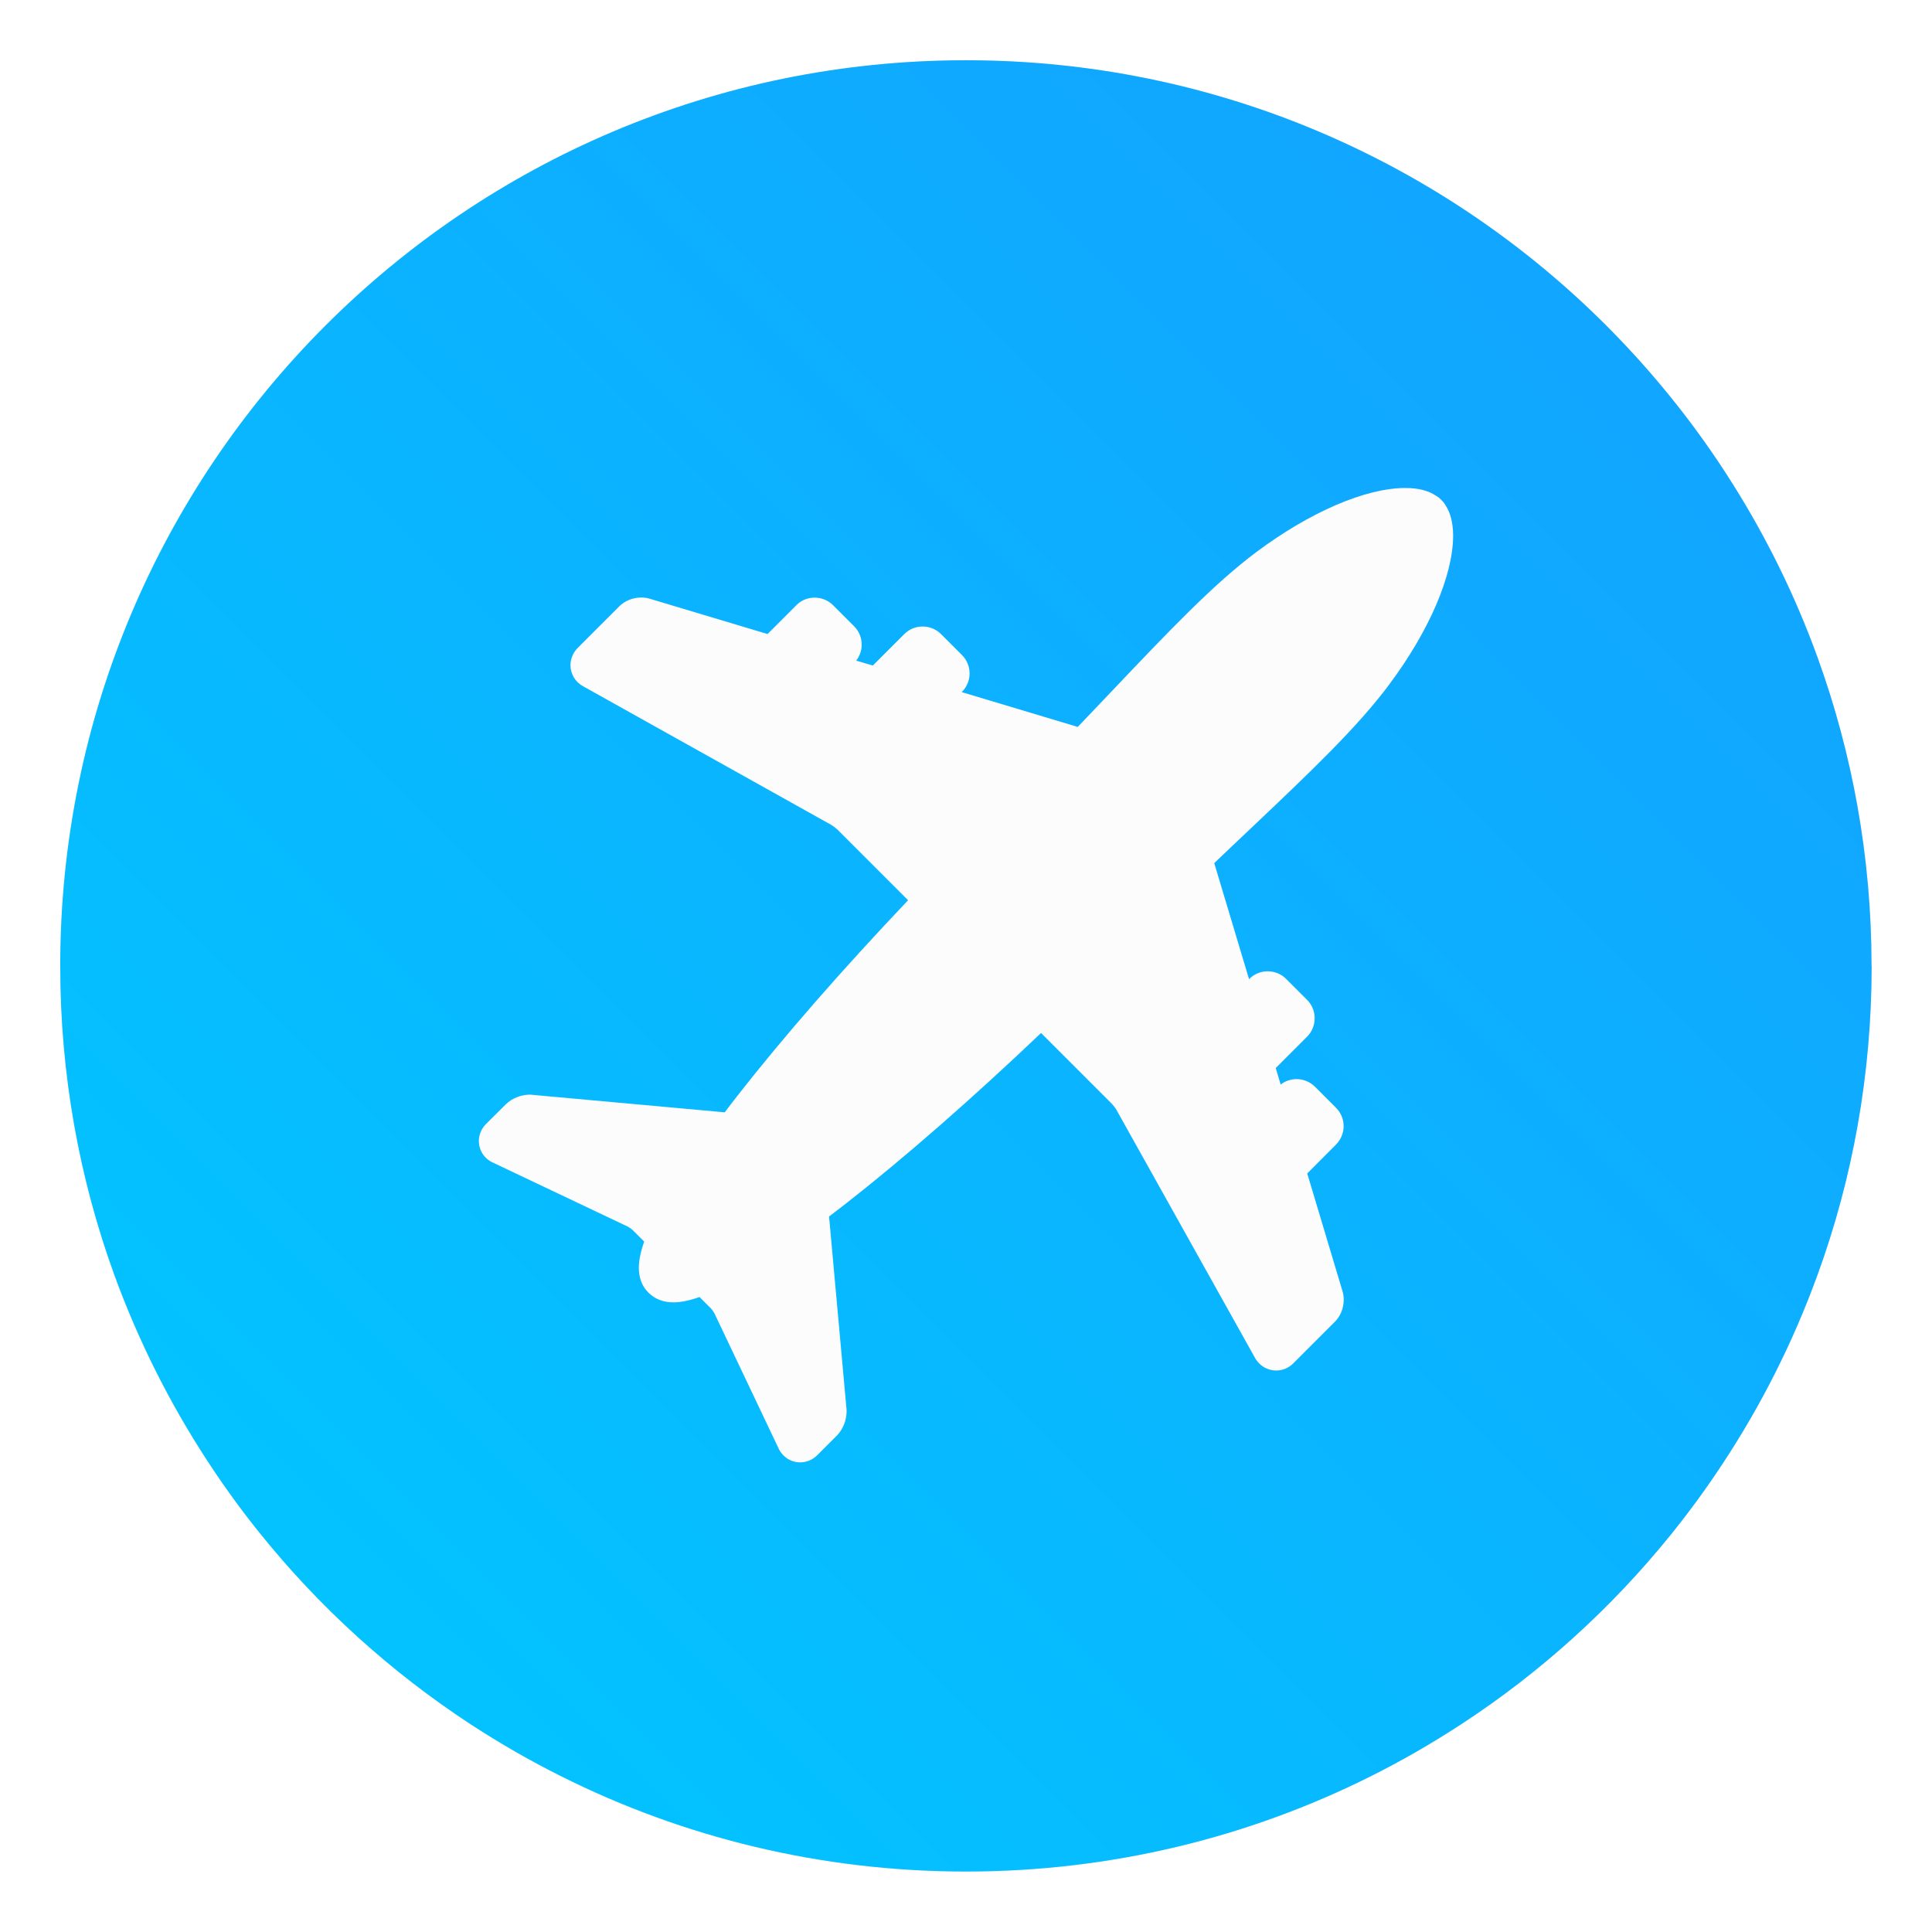 <?xml version="1.0" encoding="UTF-8"?>
<svg width="64" height="64" version="1.1" viewBox="0 0 16.933 16.933" xmlns="http://www.w3.org/2000/svg" xmlns:cc="http://creativecommons.org/ns#" xmlns:dc="http://purl.org/dc/elements/1.1/" xmlns:rdf="http://www.w3.org/1999/02/22-rdf-syntax-ns#">
 <defs>
  <filter id="filter11290" x="-.024" y="-.024" width="1.048" height="1.048" color-interpolation-filters="sRGB">
   <feGaussianBlur stdDeviation="0.159"/>
  </filter>
  <linearGradient id="linearGradient1005" x1=".871" x2="16.246" y1="16.164" y2=".789" gradientTransform="translate(-.035 .007)" gradientUnits="userSpaceOnUse">
   <stop stop-color="#00c8ff" offset="0"/>
   <stop stop-color="#14a0ff" offset="1"/>
  </linearGradient>
 </defs>
 <circle cx="8.466" cy="8.466" r="7.938" filter="url(#filter11290)" opacity=".25" stroke-width=".14"/>
 <path d="m16.404 8.467c0 0.952-0.167 1.864-0.475 2.709-0.214 0.588-0.494 1.143-0.834 1.657-0.142 0.216-0.295 0.425-0.457 0.625-0.52 0.642-1.137 1.201-1.831 1.654-0.255 0.167-0.521 0.32-0.795 0.457-1.067 0.534-2.271 0.834-3.546 0.834s-2.479-0.3-3.546-0.834c-0.275-0.137-0.54-0.29-0.796-0.457-0.702-0.46-1.327-1.027-1.851-1.68-0.163-0.202-0.315-0.413-0.457-0.631-0.33-0.505-0.604-1.051-0.814-1.627-0.307-0.845-0.474-1.757-0.474-2.708 0-4.384 3.554-7.938 7.938-7.938 2.2 0 4.192 0.895 5.629 2.342 0.414 0.417 0.783 0.879 1.096 1.379 0.296 0.471 0.544 0.976 0.737 1.507 0.307 0.846 0.475 1.758 0.475 2.709z" fill="url(#linearGradient1005)" stroke-width=".031"/>
 <path d="m12.175 6c0.351-0.469 0.56-0.956 0.561-1.304-5.48e-4 -0.113-0.023-0.201-0.066-0.266-0.004-0.008-0.017-0.029-0.039-0.05-0.022-0.022-0.041-0.033-0.045-0.035-0.069-0.046-0.157-0.068-0.27-0.068-0.347 5.284e-4 -0.834 0.21-1.304 0.561-0.379 0.284-0.759 0.684-1.284 1.237-0.089 0.094-0.183 0.193-0.282 0.296l-1.017-0.305 3e-3 -0.003c0.042-0.043 0.066-0.101 0.066-0.159 5.98e-4 -0.061-0.024-0.12-0.066-0.162l-0.184-0.184c-0.042-0.043-0.101-0.067-0.162-0.067-0.061 0-0.118 0.024-0.161 0.067l-0.275 0.275-0.146-0.043c0.031-0.04 0.049-0.09 0.048-0.139 5.98e-4 -0.062-0.023-0.119-0.066-0.162l-0.185-0.185c-0.042-0.042-0.1-0.066-0.162-0.066-0.061 0-0.118 0.024-0.16 0.067l-0.252 0.252-1.034-0.31c-0.023-0.007-0.048-0.01-0.074-0.01-0.073 7.977e-4 -0.142 0.028-0.191 0.077l-0.364 0.364c-0.041 0.041-0.064 0.097-0.064 0.15-0.001 0.078 0.042 0.15 0.111 0.187l2.175 1.215c0.011 0.006 0.041 0.029 0.053 0.04l0.62 0.62c-0.58 0.611-1.097 1.203-1.499 1.718-0.038 0.048-0.073 0.094-0.108 0.141l-1.683-0.153c-0.008-0.001-0.017-0.002-0.029-0.002-0.077 0.002-0.153 0.032-0.208 0.086l-0.17 0.169c-0.042 0.041-0.065 0.096-0.065 0.15-0.001 0.082 0.048 0.157 0.122 0.19l1.184 0.562c0.01 0.005 0.037 0.024 0.045 0.033l0.098 0.098c-0.031 0.087-0.046 0.162-0.047 0.228-3.03e-4 0.088 0.028 0.164 0.083 0.218l0.004 0.004 0.001 7.98e-4c0.056 0.054 0.128 0.082 0.218 0.082 0.064-1e-3 0.139-0.016 0.226-0.047l0.1 0.1c0.008 0.008 0.026 0.034 0.031 0.044l0.561 1.181c0.034 0.075 0.108 0.124 0.189 0.124h0.001c0.056 0 0.109-0.022 0.15-0.063l0.174-0.174c0.051-0.054 0.082-0.129 0.083-0.208 0-0.01-4.35e-4 -0.017-7.48e-4 -0.021l-0.153-1.689c0.046-0.035 0.093-0.07 0.141-0.108 0.516-0.403 1.107-0.92 1.717-1.5l0.621 0.621c0.01 0.01 0.034 0.04 0.04 0.053l1.213 2.171c0.037 0.07 0.108 0.113 0.187 0.113 0.056 0 0.11-0.022 0.151-0.064l0.366-0.366c0.048-0.05 0.074-0.117 0.075-0.191 0-0.025-0.004-0.049-0.01-0.071l-0.31-1.035 0.252-0.253c0.042-0.042 0.067-0.101 0.067-0.161 0-0.061-0.023-0.117-0.066-0.161l-0.185-0.185c-0.042-0.042-0.101-0.067-0.161-0.067-0.051 0-0.101 0.017-0.14 0.048l-0.043-0.145 0.275-0.275c0.042-0.042 0.066-0.101 0.066-0.161 0-0.061-0.023-0.118-0.066-0.161l-0.184-0.184c-0.042-0.043-0.101-0.067-0.162-0.067-0.061 0-0.12 0.025-0.161 0.067l-0.002 0.002-0.305-1.017c0.105-0.1 0.205-0.196 0.301-0.286 0.552-0.523 0.95-0.901 1.233-1.28z" fill="#fcfcfc" stroke-width=".305"/>
</svg>
